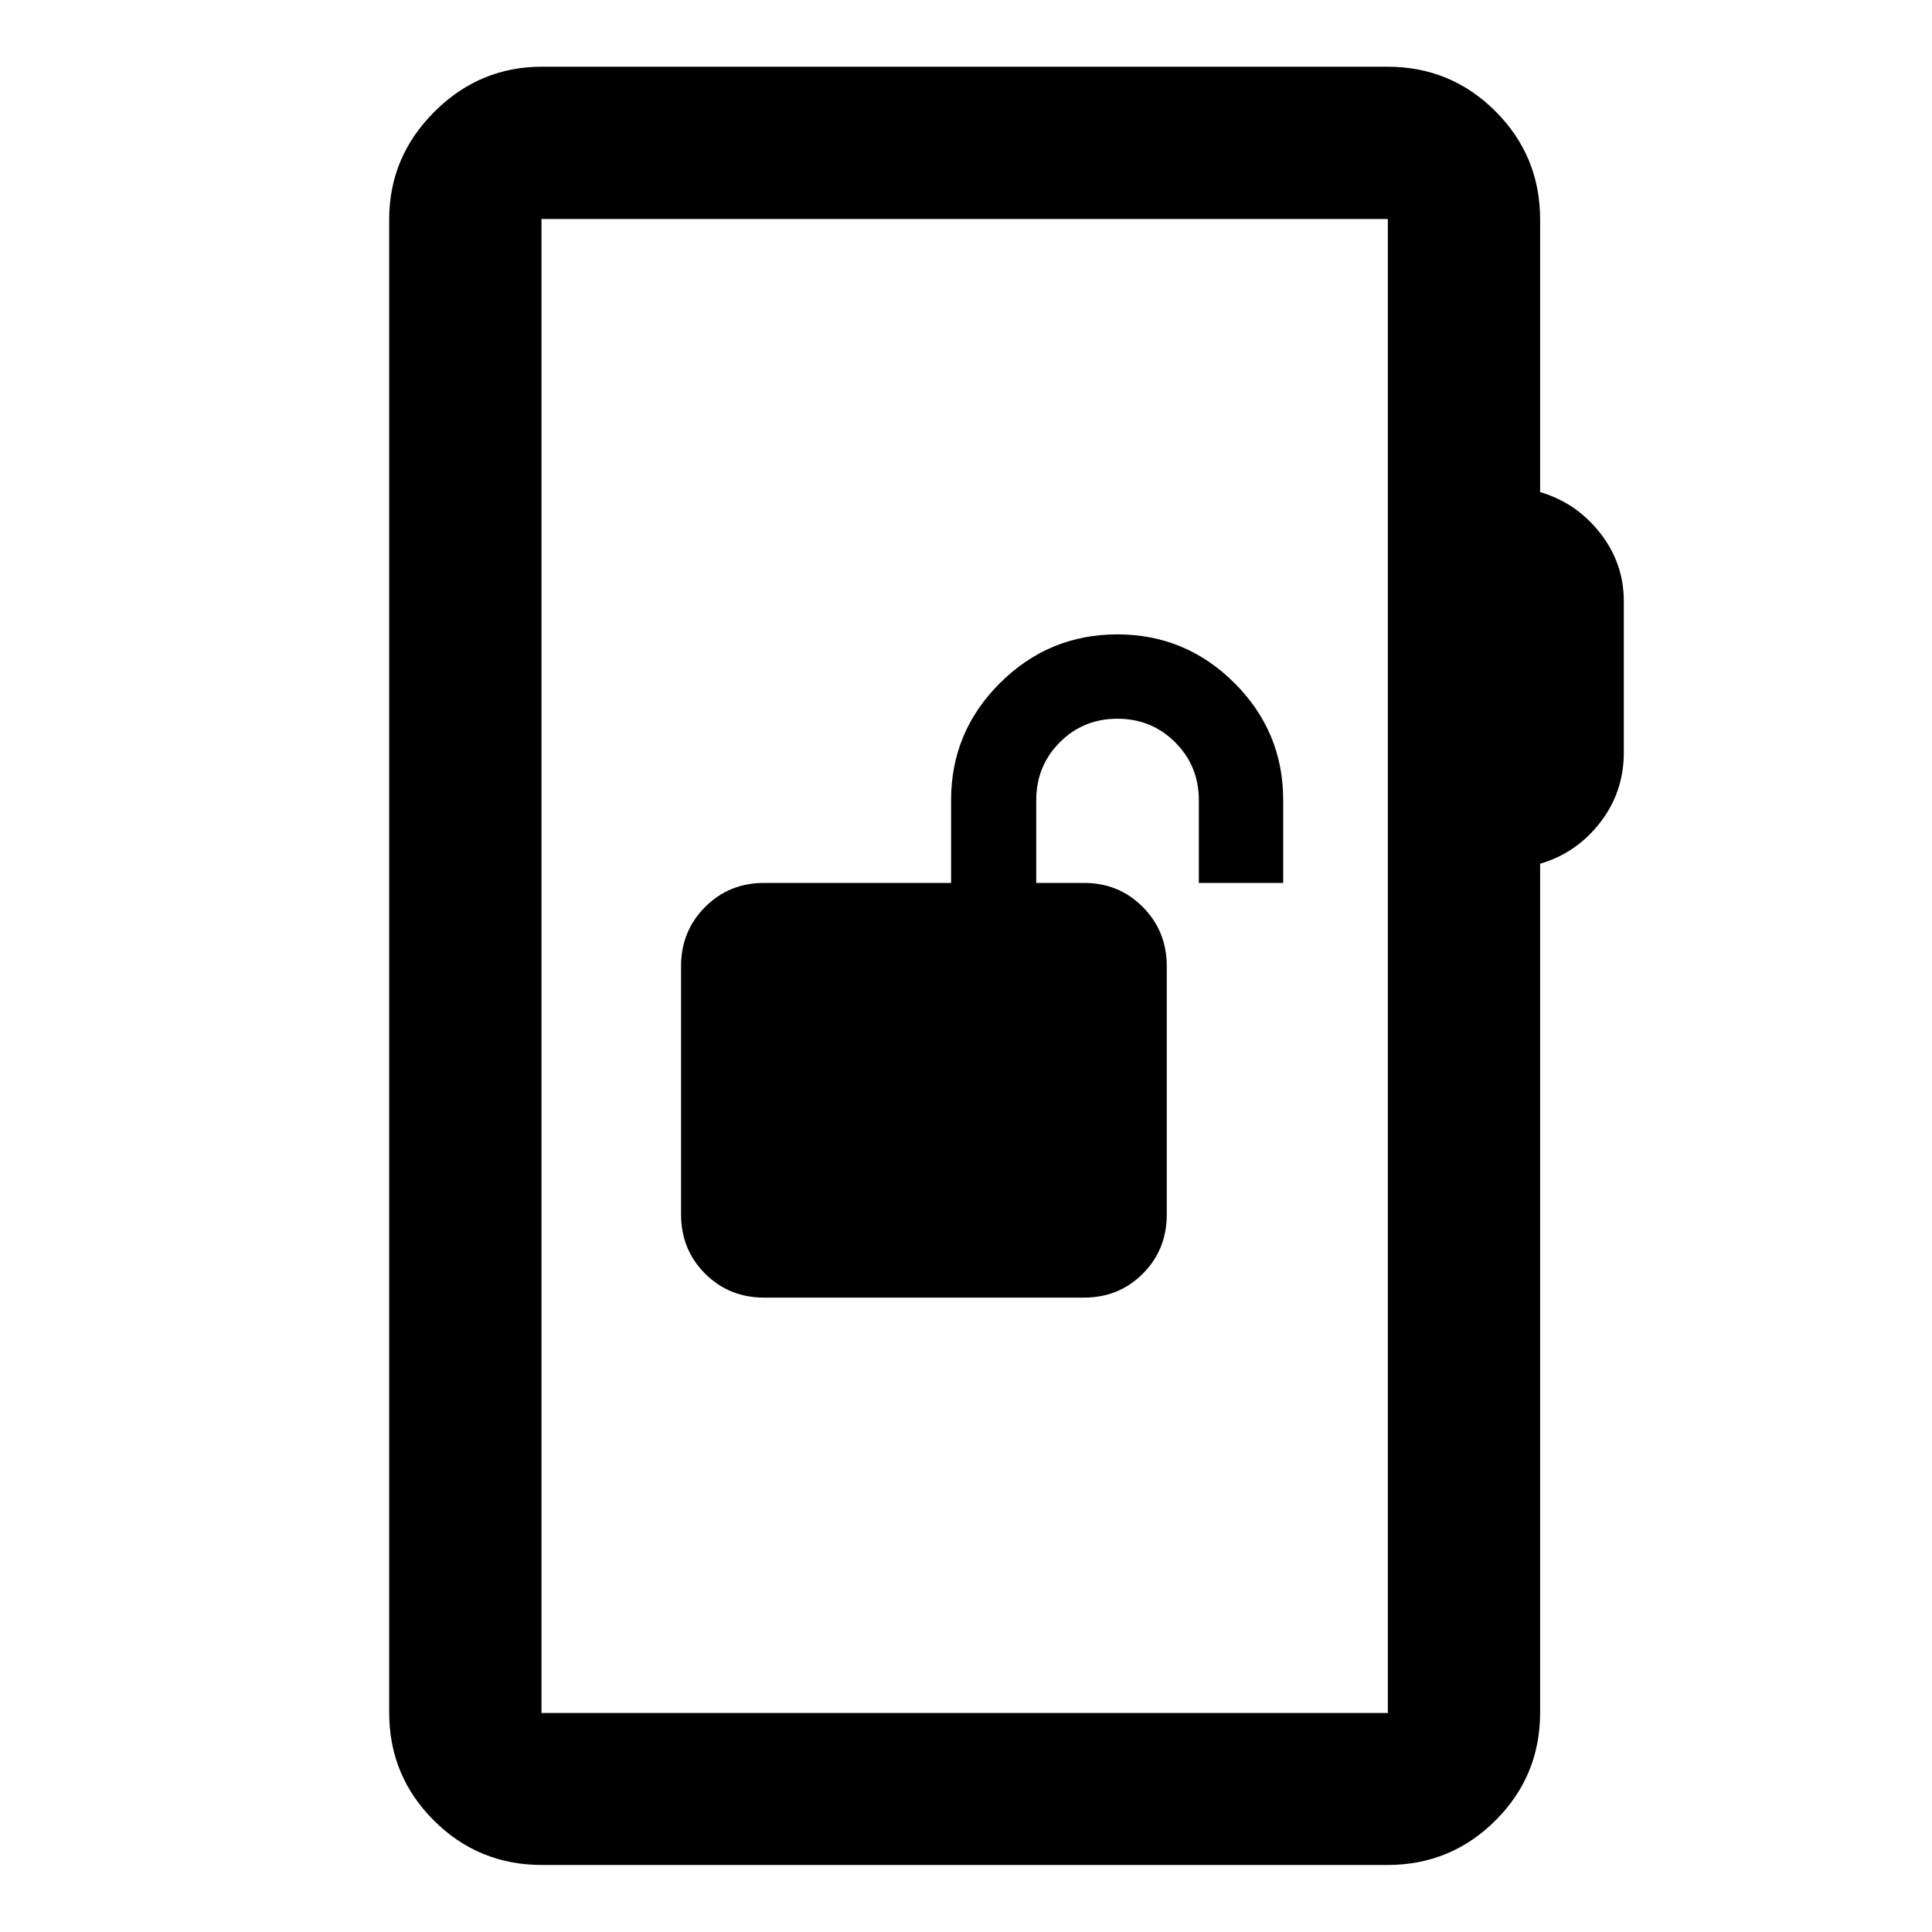 <svg xmlns="http://www.w3.org/2000/svg" height="40" viewBox="0 -960 960 960" width="40"><path d="M379.68-315.22h158.96q17.35 0 29.23-11.91 11.89-11.91 11.89-29.39V-479.9q0-17.42-11.89-29.4-11.88-11.98-29.23-11.98H514.9v-41.11q0-17 11.69-28.74 11.7-11.74 28.63-11.74 17 0 28.74 11.74 11.74 11.74 11.74 28.74v41.11h41.91v-41.16q0-33.97-24.21-58.16-24.22-24.18-58.22-24.18t-58.3 24.18q-24.29 24.19-24.29 58.16v41.16h-92.91q-17.41 0-29.34 11.98t-11.93 29.44v123.26q0 17.52 11.93 29.45t29.34 11.93ZM269.3-33.3q-31.56 0-53.74-22.13-22.18-22.13-22.18-53.63v-741.88q0-31.06 22.43-53.49 22.43-22.43 53.49-22.43h420.07q31.56 0 53.74 22.18 22.17 22.18 22.17 53.74v135.45q18.08 5.35 29.83 20.37 11.75 15.02 11.75 33.7v75.4q0 19.56-11.75 34.73-11.75 15.17-29.83 20.47v421.76q0 31.5-22.17 53.63-22.18 22.13-53.74 22.13H269.3Zm-.24-75.52h420.55v-742.36H269.06v742.36Zm0 0v-742.36 742.36Z"/></svg>
